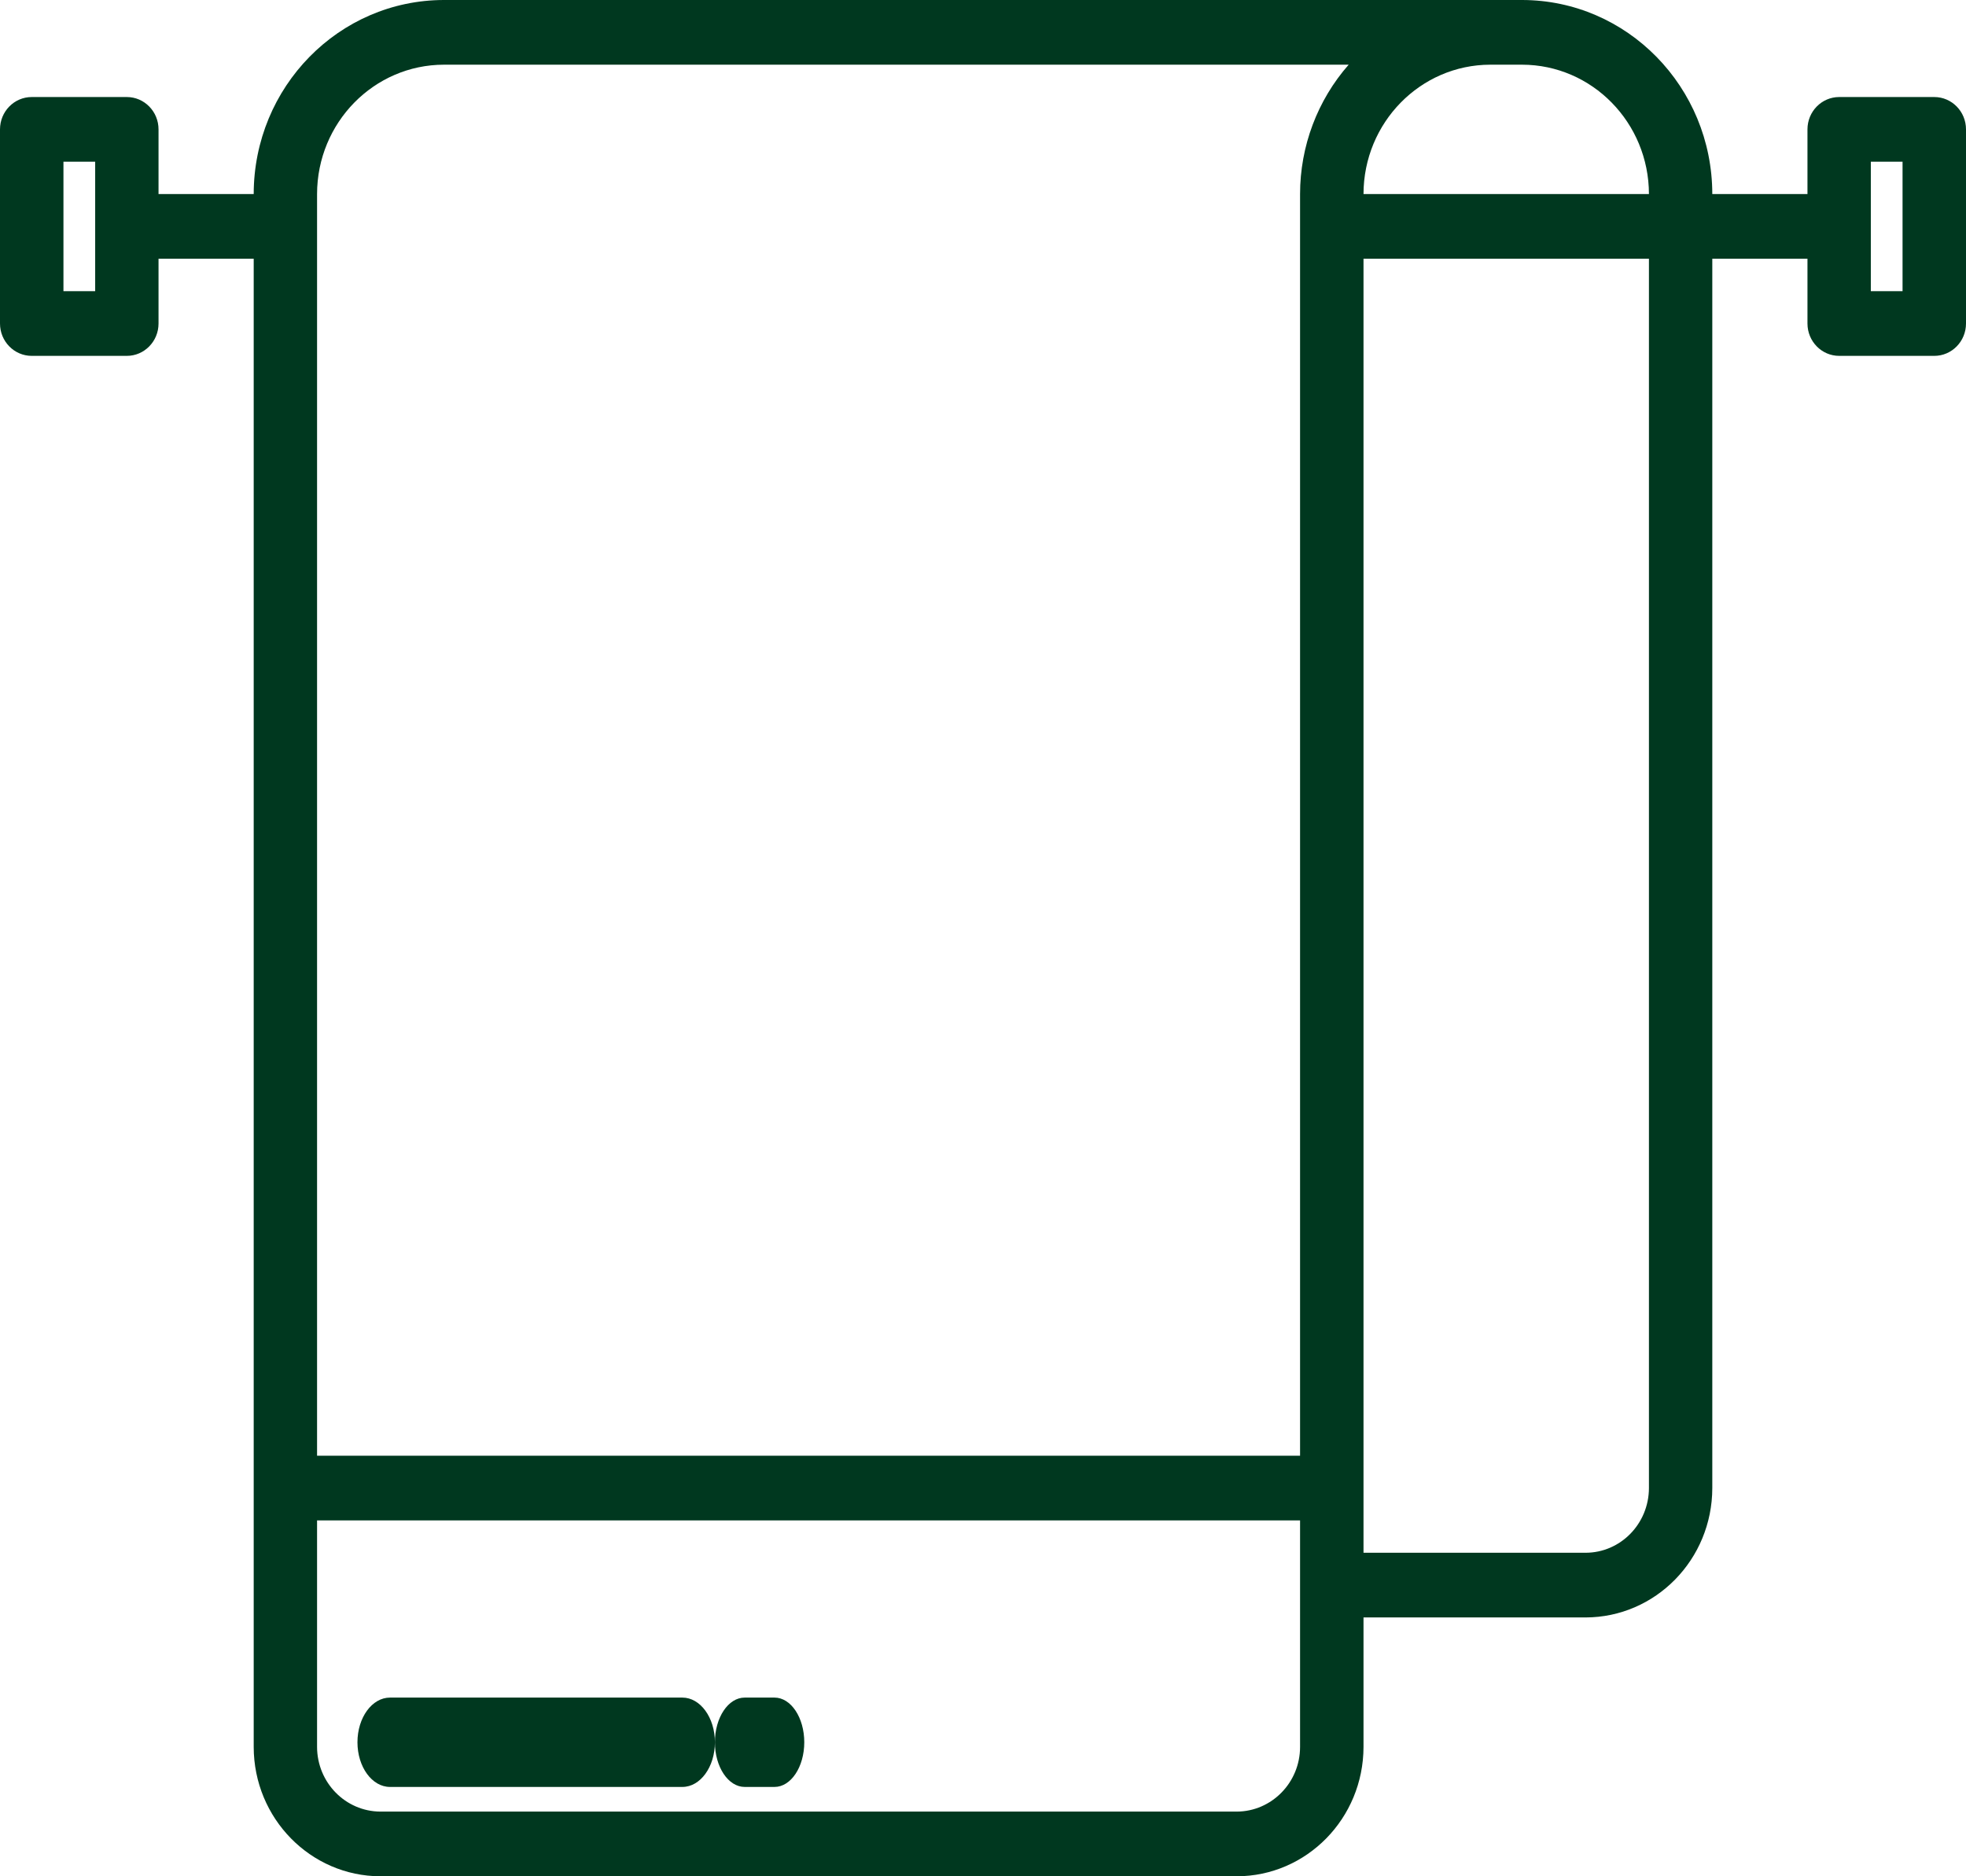 <?xml version="1.0" encoding="UTF-8"?>
<svg width="22px" height="21px" viewBox="0 0 22 21" version="1.1" xmlns="http://www.w3.org/2000/svg" xmlns:xlink="http://www.w3.org/1999/xlink">
    <!-- Generator: Sketch 54.1 (76490) - https://sketchapp.com -->
    <title>towel</title>
    <desc>Created with Sketch.</desc>
    <g id="Page-1" stroke="none" stroke-width="1" fill="none" fill-rule="evenodd">
        <g id="pc_products" transform="translate(-139, -2736)" fill="#00381F" fill-rule="nonzero">
            <g id="row01" transform="translate(96, 2344)">
                <g id="01">
                    <g id="tags" transform="translate(0, 340.455)">
                        <g id="Group-3" transform="translate(0, 44)">
                            <g id="Group-17" transform="translate(43, 7)">
                                <g id="towel">
                                    <path d="M21.645,1.631 L20.581,1.631 C20.385,1.631 20.226,1.793 20.226,1.993 L20.226,2.717 L19.161,2.717 C19.16,1.518 18.208,0.546 17.032,0.545 L4.968,0.545 C3.792,0.546 2.84,1.518 2.839,2.717 L1.774,2.717 L1.774,1.993 C1.774,1.793 1.615,1.631 1.419,1.631 L0.355,1.631 C0.159,1.631 0,1.793 0,1.993 L0,4.166 C0,4.366 0.159,4.528 0.355,4.528 L1.419,4.528 C1.615,4.528 1.774,4.366 1.774,4.166 L1.774,3.441 L2.839,3.441 L2.839,20.097 C2.84,20.896 3.475,21.544 4.258,21.545 L13.839,21.545 C14.622,21.544 15.257,20.896 15.258,20.097 L15.258,18.648 L17.742,18.648 C18.525,18.647 19.16,18 19.161,17.2 L19.161,3.441 L20.226,3.441 L20.226,4.166 C20.226,4.366 20.385,4.528 20.581,4.528 L21.645,4.528 C21.841,4.528 22,4.366 22,4.166 L22,1.993 C22,1.793 21.841,1.631 21.645,1.631 Z M1.065,3.804 L0.71,3.804 L0.71,2.355 L1.065,2.355 L1.065,3.804 Z M14.548,20.097 C14.548,20.496 14.23,20.82 13.839,20.821 L4.258,20.821 C3.866,20.82 3.549,20.496 3.548,20.097 L3.548,17.562 L14.548,17.562 L14.548,20.097 Z M14.548,2.717 L14.548,16.838 L3.548,16.838 L3.548,2.717 C3.549,1.918 4.184,1.27 4.968,1.269 L15.092,1.269 C14.742,1.667 14.548,2.183 14.548,2.717 Z M18.452,17.2 C18.451,17.6 18.134,17.924 17.742,17.924 L15.258,17.924 L15.258,3.441 L18.452,3.441 L18.452,17.2 Z M15.258,2.717 C15.259,1.918 15.894,1.27 16.677,1.269 L17.032,1.269 C17.816,1.27 18.451,1.918 18.452,2.717 L15.258,2.717 Z M21.29,3.804 L20.935,3.804 L20.935,2.355 L21.29,2.355 L21.29,3.804 Z" id="Shape"></path>
                                    <path d="M7.636,19.545 L4.364,19.545 C4.163,19.545 4,19.769 4,20.045 C4,20.321 4.163,20.545 4.364,20.545 L7.636,20.545 C7.837,20.545 8,20.321 8,20.045 C8,19.769 7.837,19.545 7.636,19.545 Z" id="Path"></path>
                                    <path d="M8.667,19.545 L8.333,19.545 C8.149,19.545 8,19.769 8,20.045 C8,20.321 8.149,20.545 8.333,20.545 L8.667,20.545 C8.851,20.545 9,20.321 9,20.045 C9,19.769 8.851,19.545 8.667,19.545 Z" id="Path"></path>
                                </g>
                            </g>
                        </g>
                    </g>
                </g>
            </g>
        </g>
    </g>
</svg>